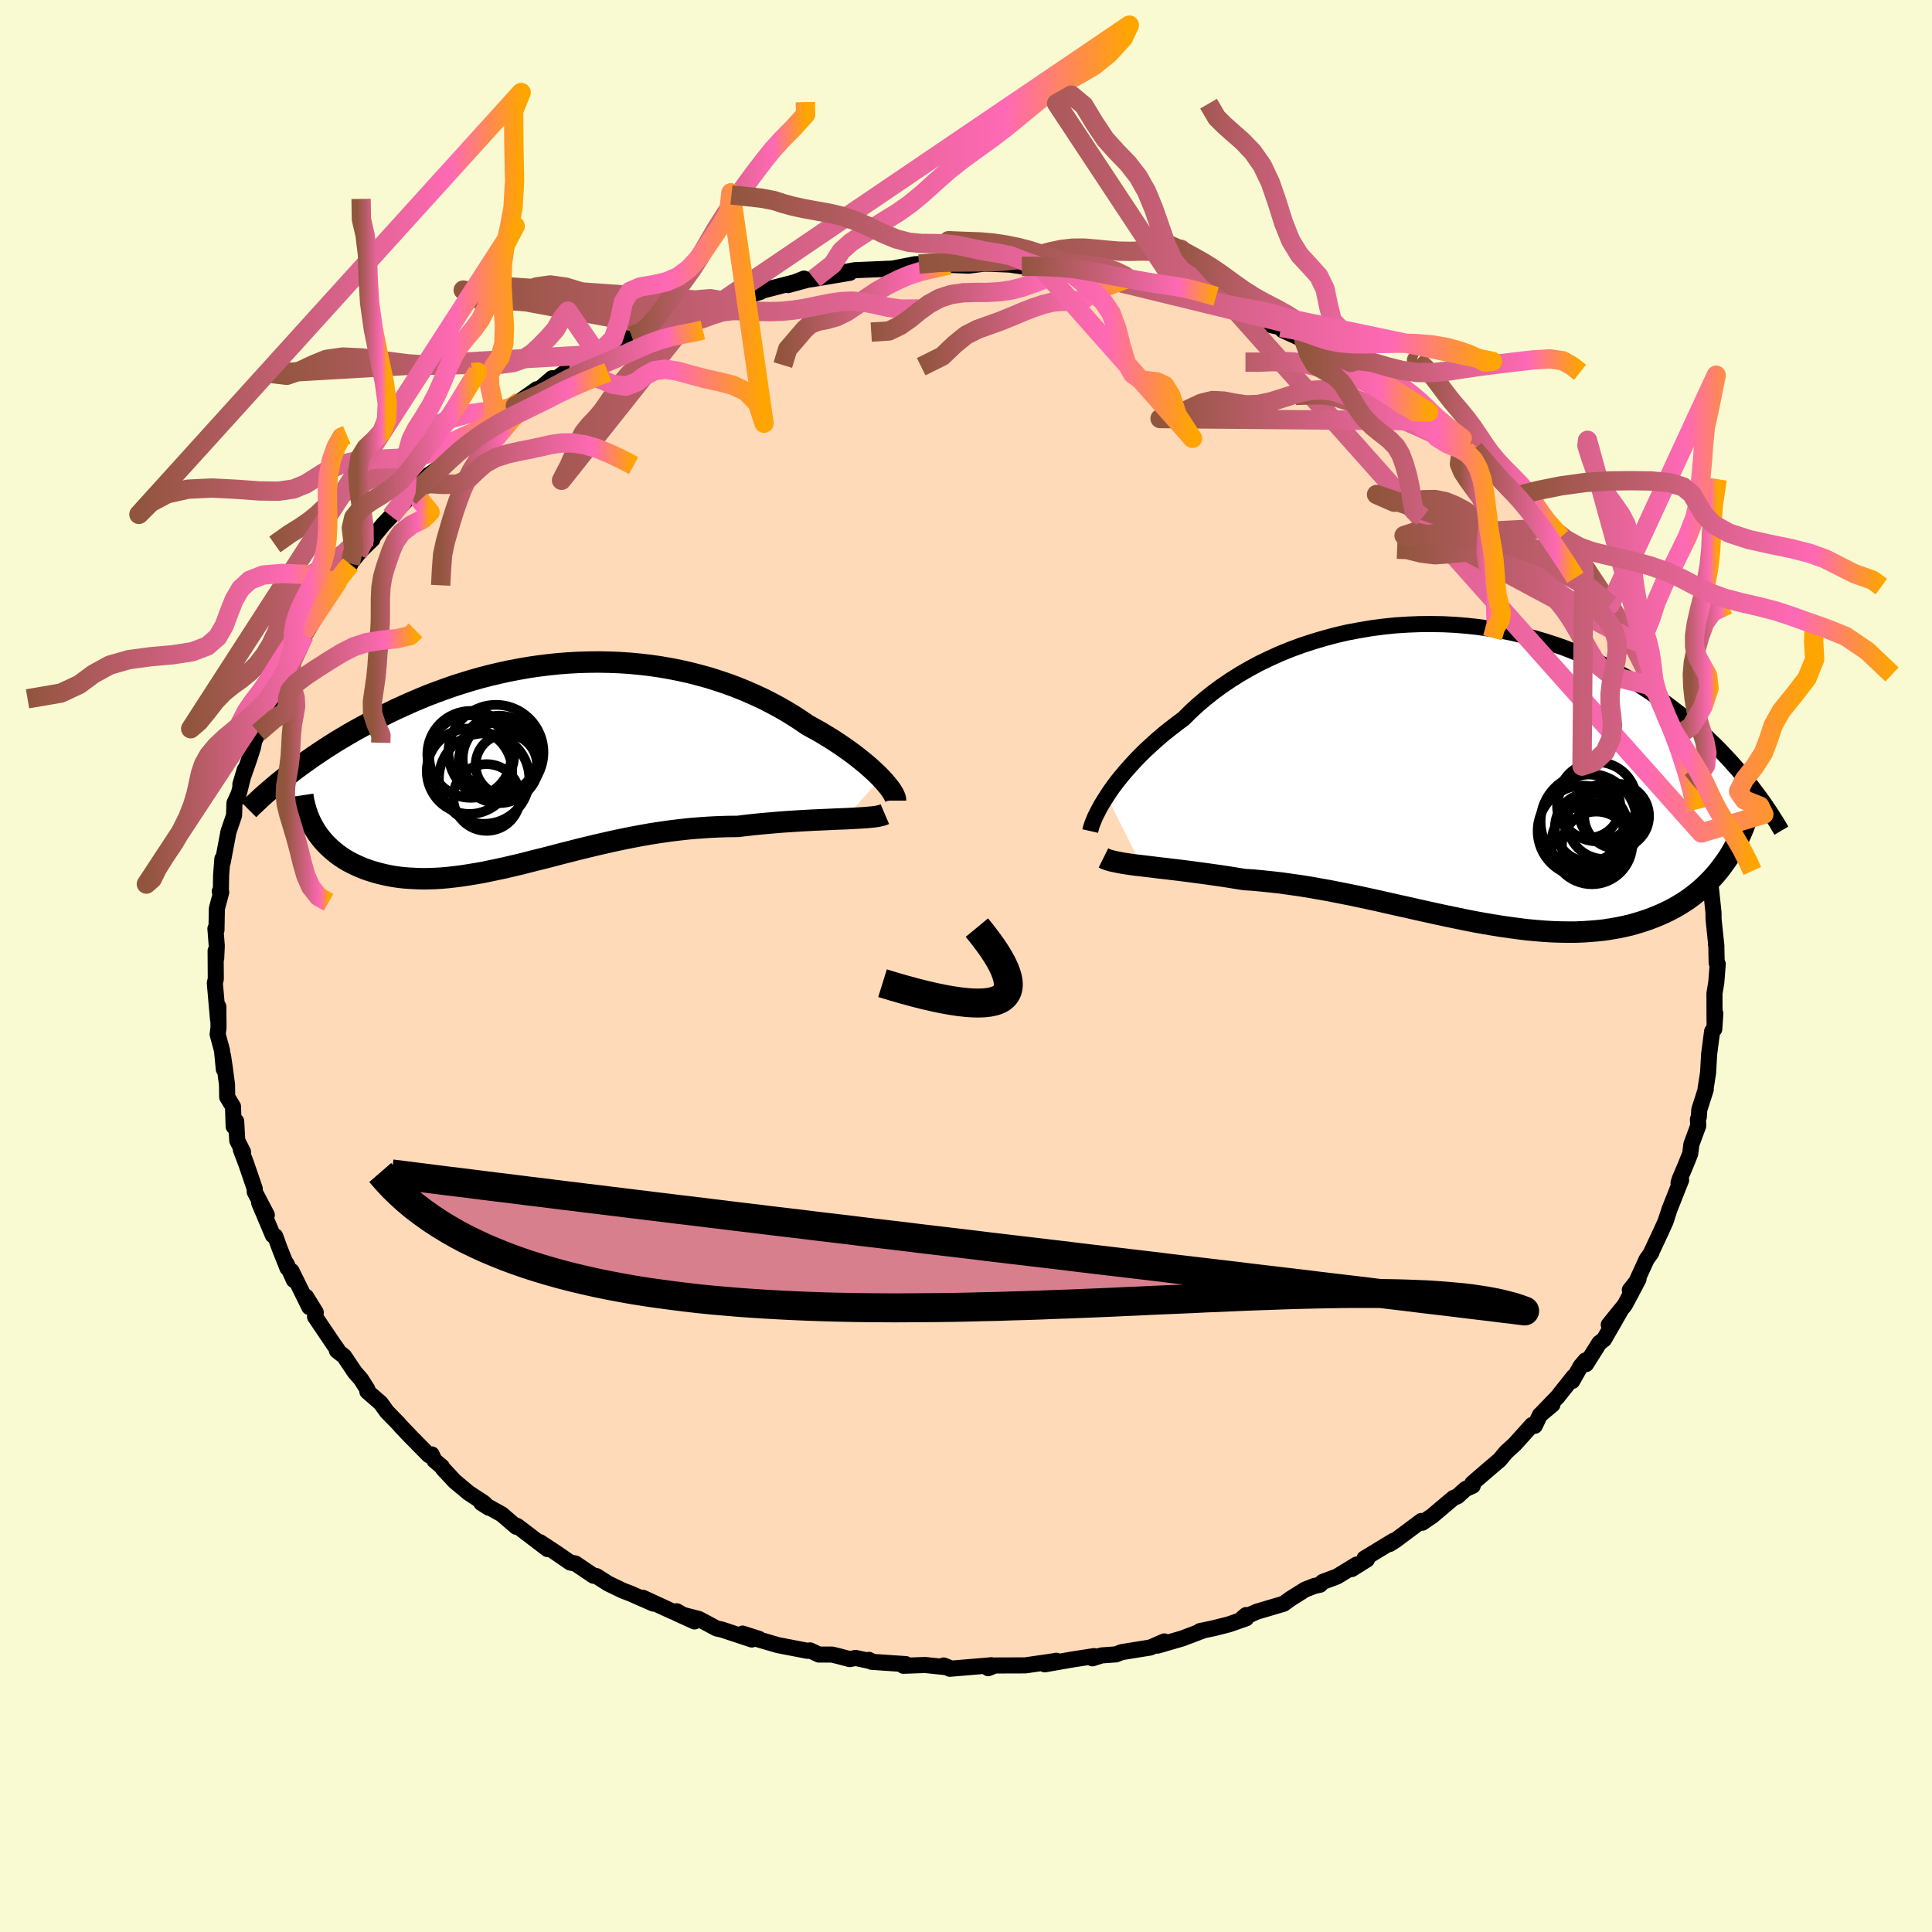 
  <svg viewBox="-100 -100 200 200" xmlns="http://www.w3.org/2000/svg" width="500" height="500" id="face-svg">
    <defs>
      <clipPath id="leftEyeClipPath">
        <polyline points="34.7,1.44 34.38,1.11 34.02,0.77 33.64,0.42 33.23,0.06 32.79,-0.3 32.33,-0.67 31.84,-1.05 31.33,-1.42 30.79,-1.8 30.23,-2.18 29.65,-2.56 29.04,-2.93 28.42,-3.31 27.77,-3.67 27.1,-4.04 26.4,-4.52 25.66,-5 24.89,-5.47 24.1,-5.92 23.28,-6.36 22.43,-6.79 21.56,-7.19 20.67,-7.58 19.76,-7.95 18.82,-8.3 17.87,-8.62 16.9,-8.93 15.91,-9.2 14.91,-9.46 13.89,-9.69 12.87,-9.89 11.83,-10.07 10.79,-10.22 9.74,-10.34 8.68,-10.44 7.62,-10.51 6.56,-10.55 5.5,-10.57 4.44,-10.56 3.38,-10.53 2.33,-10.47 1.28,-10.39 0.24,-10.28 -0.8,-10.15 -1.82,-10 -2.84,-9.82 -3.84,-9.63 -4.83,-9.41 -5.81,-9.18 -6.77,-8.93 -7.72,-8.66 -8.66,-8.37 -9.57,-8.08 -10.47,-7.76 -11.35,-7.44 -12.22,-7.11 -13.06,-6.76 -13.89,-6.41 -14.69,-6.05 -15.48,-5.69 -16.24,-5.32 -16.99,-4.95 -17.72,-4.58 -18.42,-4.2 -19.11,-3.83 -19.78,-3.46 -20.44,-3.08 -21.08,-2.7 -21.7,-2.33 -22.3,-1.95 -22.89,-1.57 -23.46,-1.19 -24.01,-0.82 -24.55,-0.44 -25.07,-0.07 -25.58,0.3 -26.07,0.67 -26.54,1.03 -27,1.39 -23.8,6.95 -23.58,7.28 -23.33,7.61 -23.08,7.92 -22.8,8.23 -22.51,8.52 -22.2,8.81 -21.88,9.08 -21.54,9.35 -21.19,9.6 -20.82,9.84 -20.43,10.07 -20.03,10.28 -19.61,10.48 -19.18,10.67 -18.74,10.85 -18.28,11.01 -17.8,11.16 -17.3,11.3 -16.78,11.43 -16.25,11.54 -15.71,11.64 -15.14,11.72 -14.57,11.78 -13.97,11.82 -13.37,11.85 -12.74,11.87 -12.1,11.86 -11.45,11.84 -10.78,11.8 -10.1,11.74 -9.41,11.66 -8.7,11.57 -7.98,11.46 -7.25,11.34 -6.5,11.21 -5.74,11.05 -4.97,10.89 -4.18,10.72 -3.38,10.53 -2.57,10.34 -1.75,10.13 -0.92,9.92 -0.07,9.71 0.78,9.49 1.65,9.26 2.53,9.04 3.42,8.81 4.33,8.59 5.24,8.37 6.16,8.16 7.09,7.95 8.04,7.75 8.99,7.56 9.95,7.38 10.92,7.21 11.9,7.06 12.88,6.92 13.87,6.8 14.87,6.69 15.87,6.61 16.87,6.54 17.88,6.49 18.88,6.46 19.89,6.45 20.7,6.35 21.51,6.26 22.31,6.18 23.11,6.11 23.9,6.04 24.67,5.98 25.44,5.93 26.19,5.88 26.93,5.84 27.65,5.8 28.35,5.77 29.03,5.74 29.69,5.71 30.33,5.68 30.94,5.66" />
      </clipPath>
      <clipPath id="rightEyeClipPath">
        <polyline points="-36.9,2.33 -36.58,1.84 -36.22,1.33 -35.83,0.81 -35.41,0.29 -34.96,-0.25 -34.48,-0.79 -33.98,-1.34 -33.44,-1.9 -32.88,-2.45 -32.28,-3 -31.66,-3.56 -31.02,-4.11 -30.34,-4.65 -29.64,-5.19 -28.92,-5.73 -28.22,-6.43 -27.47,-7.12 -26.68,-7.79 -25.85,-8.45 -24.98,-9.09 -24.06,-9.71 -23.11,-10.31 -22.12,-10.88 -21.1,-11.43 -20.04,-11.94 -18.96,-12.43 -17.85,-12.88 -16.71,-13.3 -15.55,-13.68 -14.37,-14.03 -13.18,-14.35 -11.97,-14.63 -10.74,-14.86 -9.51,-15.07 -8.27,-15.23 -7.03,-15.36 -5.79,-15.44 -4.55,-15.49 -3.31,-15.5 -2.08,-15.48 -0.85,-15.42 0.36,-15.32 1.56,-15.19 2.75,-15.02 3.92,-14.82 5.07,-14.59 6.21,-14.33 7.32,-14.04 8.42,-13.72 9.48,-13.38 10.53,-13.01 11.55,-12.61 12.54,-12.2 13.51,-11.76 14.45,-11.31 15.37,-10.84 16.25,-10.36 17.11,-9.87 17.94,-9.36 18.75,-8.85 19.53,-8.33 20.28,-7.8 21.01,-7.27 21.71,-6.74 22.4,-6.21 23.05,-5.68 23.69,-5.15 24.31,-4.62 24.9,-4.08 25.47,-3.54 26.03,-3 26.56,-2.47 27.07,-1.93 27.57,-1.4 28.04,-0.87 28.5,-0.35 28.94,0.17 29.36,0.69 29.76,1.2 26.8,9.58 26.48,10 26.14,10.41 25.78,10.81 25.41,11.2 25.03,11.57 24.63,11.94 24.21,12.29 23.78,12.63 23.33,12.96 22.87,13.27 22.39,13.57 21.89,13.86 21.38,14.13 20.85,14.39 20.31,14.63 19.75,14.86 19.17,15.08 18.58,15.28 17.96,15.47 17.33,15.65 16.68,15.8 16.01,15.94 15.32,16.06 14.62,16.17 13.89,16.25 13.15,16.31 12.39,16.36 11.62,16.39 10.83,16.39 10.02,16.38 9.19,16.35 8.35,16.3 7.5,16.23 6.63,16.15 5.74,16.04 4.85,15.92 3.94,15.79 3.01,15.64 2.08,15.48 1.13,15.31 0.18,15.12 -0.79,14.92 -1.76,14.72 -2.74,14.51 -3.73,14.29 -4.73,14.07 -5.73,13.84 -6.74,13.62 -7.75,13.39 -8.76,13.16 -9.78,12.94 -10.79,12.72 -11.81,12.51 -12.82,12.31 -13.83,12.11 -14.84,11.93 -15.85,11.75 -16.85,11.59 -17.84,11.45 -18.82,11.31 -19.8,11.2 -20.76,11.1 -21.72,11.01 -22.66,10.95 -23.47,10.82 -24.27,10.69 -25.06,10.57 -25.84,10.46 -26.61,10.35 -27.36,10.25 -28.09,10.15 -28.81,10.06 -29.51,9.97 -30.2,9.89 -30.86,9.81 -31.5,9.74 -32.12,9.66 -32.72,9.59 -33.29,9.52" />
      </clipPath>
      <filter id="fuzzy">
        <feTurbulence id="turbulence" baseFrequency="0.05" numOctaves="3" type="noise" result="noise" />
        <feDisplacementMap in="SourceGraphic" in2="noise" scale="2" />
      </filter>
      <linearGradient id="rainbowGradient" x1="0%" y1="0%" x2="100%" y2="0%">
        <stop offset="0%" style="stop-color: rgb(145, 85, 61); stop-opacity: 1" />
        <stop offset="81.4%" style="stop-color: rgb(255, 105, 180); stop-opacity: 1" />
        <stop offset="100%" style="stop-color: rgb(255, 165, 0); stop-opacity: 1" />
      </linearGradient>
    </defs>
    <rect x="-100" y="-100" width="100%" height="100%" fill="rgb(250, 250, 210)" />
    <polyline id="faceContour" points="77.71,-0.31 77.82,-0.2 77.67,1.69 77.48,2.86 77.49,5.77 77.57,4.92 77.46,6.53 77.24,6.76 76.93,9.11 76.82,11.04 76.55,12.78 76.58,12.78 75.91,14.88 75.86,15.63 75.77,15.87 75.8,16.54 75.09,18.46 74.97,19.43 74.49,20.63 73.89,22.04 73.76,22.46 74.03,22.15 72.82,25.21 72.45,26.35 72.39,26.51 71.94,27.5 70.94,29.64 70.96,29.66 70.45,30.38 68.85,33.89 68.72,33.54 69.62,32.41 68.2,35.09 66.54,37.14 67.85,35.52 66.05,38.65 65.56,39.03 64.19,41.21 64.13,40.83 63.63,41.42 62.76,42.96 62.9,42.51 61.24,44.6 59.51,46.4 60.71,45.4 59.42,46.47 58.88,47.6 58.6,47.51 56.82,49.49 55.91,50.32 55.24,51.13 53.77,52.38 52.42,53.55 52.46,53.8 51.7,54.15 50.89,54.89 50.46,55.07 48.26,56.93 47.23,57.63 47.14,57.45 44.45,59.46 43.87,59.83 44.26,59.5 41.25,61.33 41.51,61.44 39.93,62.43 40.44,61.96 38.41,63.2 36.92,63.76 36.65,64.05 36.09,64.17 35.11,64.55 33.6,65.5 32.88,66.02 30.11,66.84 28.63,67.5 29,67.19 29,67.53 27.23,68.15 25.65,68.55 24.22,68.85 24.53,68.8 22.39,69.61 19.85,70.35 20.53,69.92 19.08,70.55 16.11,71.03 15.53,71.26 14.03,71.37 13.08,71.67 13.27,71.44 10.95,71.8 8.15,72.29 9.35,71.92 9.03,71.98 6.14,72.4 2.98,72.41 2.3,72.69 2.62,72.38 2.49,72.4 -1.68,72.75 -2.32,72.41 -1.8,72.61 -4.24,72.36 -6.48,72.44 -6.23,72.27 -9.77,72.03 -10.04,71.83 -9.74,71.99 -11.43,71.63 -12.04,71.75 -13.01,71.49 -13.87,71.28 -15.23,71.28 -16.14,70.85 -16.42,70.89 -19.48,70.3 -21.53,69.7 -21.42,69.66 -23.13,69.11 -22.17,69.72 -25.25,68.7 -25.83,68.57 -27.64,67.6 -29.97,67 -28.1,67.85 -29.94,66.8 -30.33,66.84 -33.46,65.4 -32.37,66 -34.74,64.96 -35.55,64.65 -37.04,63.93 -38.25,63.16 -38.56,63.12 -40.44,61.85 -40.96,61.76 -42.47,60.72 -44.1,59.65 -43.32,60.36 -46.47,57.96 -46.56,58.05 -48.06,56.76 -50.18,55.58 -49.4,56.08 -49.92,55.57 -51.48,54.55 -52.93,53.34 -54.16,52.02 -54.24,51.85 -55.04,51.17 -55.31,50.56 -55.6,50.64 -57.55,48.66 -58.52,47.64 -58.71,47.41 -59.95,46.14 -60.59,45.25 -61.97,44.05 -61.97,43.82 -62.63,42.78 -63.27,42.05 -64.38,40.39 -65.12,39.82 -65.08,39.69 -65.45,39.18 -67.39,36.3 -67.31,35.87 -68.31,34.24 -67.98,35.31 -69.82,31.58 -69.58,32.51 -70.35,30.81 -70.24,31.27 -71.05,29.23 -71.51,27.97 -71.75,27.88 -73.17,24.52 -72.38,25.77 -73.63,23.38 -73.63,23.05 -74.52,20.45 -75.07,19 -74.84,19.26 -75.44,18.07 -75.55,16.08 -75.81,16.62 -75.88,14.55 -76.48,13.57 -76.5,12.27 -76.72,10.6 -76.92,9.27 -76.83,10.69 -77.02,8.73 -77.47,7.07 -77.38,6.4 -77.4,4.2 -77.43,5.54 -77.76,1.77 -77.66,1.35 -77.68,-1.57 -77.62,-0.79 -77.56,-2.08 -77.7,-3.86 -77.59,-3.73 -77.55,-5.94 -77.1,-7.64 -77.25,-7.72 -77.14,-7.71 -77.11,-9.41 -76.98,-11.09 -76.95,-10.72 -76.35,-13.89 -75.77,-15.59 -75.73,-16.85 -75.42,-17.54 -75.27,-17.88 -74.66,-20.33 -75.12,-18.79 -74.29,-21.15 -73.82,-22.59 -73.68,-23.3 -73.25,-24.16 -72.44,-26.75 -71.87,-27.51 -71.94,-27.44 -71.62,-27.84 -70.79,-30.04 -71.21,-29.14 -70.36,-30.52 -68.52,-34.21 -68.96,-33.43 -67.85,-35.25 -66.99,-36.81 -67.03,-36.6 -66.42,-37.75 -65.48,-39.3 -65.09,-39.7 -63.73,-41.58 -63.75,-41.66 -62.03,-43.78 -63.01,-42.66 -61.44,-44.18 -61.35,-44.46 -60.31,-45.73 -59.51,-46.57 -57.66,-48.51 -57.37,-48.86 -57.18,-49.05 -55.6,-50.87 -55.5,-50.9 -54.5,-51.61 -53.5,-52.7 -52.51,-53.69 -51.76,-54.23 -50.7,-55.12 -48.92,-56.34 -47.92,-57.26 -46.29,-58.19 -47.71,-57.3 -46.13,-58.5 -44.42,-59.71 -44.27,-59.62 -42.84,-60.85 -42.71,-60.6 -41.1,-61.76 -40.98,-61.69 -38.48,-63.16 -38.18,-63.29 -38.15,-63.31 -35.38,-64.7 -34.63,-65.24 -33.34,-65.47 -32.83,-65.8 -32.15,-66.27 -29.42,-67.17 -29.01,-67.27 -28.02,-67.72 -25.37,-68.76 -24.97,-69.05 -25.54,-68.62 -23.45,-69.1 -21.27,-69.79 -21.25,-69.87 -17.33,-70.88 -16.77,-71.16 -18.41,-70.49 -16.47,-71.02 -15.71,-71.14 -12.02,-71.76 -13.33,-71.69 -11.51,-72.03 -10.77,-72.06 -7.7,-72.19 -8.04,-72.11 -5.26,-72.65 -4.87,-72.66 -5.42,-72.37 -1.38,-72.71 -1.74,-72.58 0.28,-72.5 1.82,-72.7 2.68,-72.69 4.54,-72.61 5.78,-72.43 7.71,-72.38 7.61,-72.47 8.56,-72.13 10.8,-72.05 10.43,-72.12 13.03,-71.78 12.43,-71.59 16.44,-71.07 15.96,-71.18 17.99,-70.64 16.64,-70.98 19.74,-70.2 21.09,-69.71 21.02,-70.08 22.99,-69.61 22.43,-69.54 25.64,-68.64 24.41,-68.88 28.98,-67.5 27.77,-67.78 28.62,-67.6 30.78,-66.53 32.6,-66.1 32.78,-65.82 35.31,-64.67 34.97,-64.81 36.03,-64.28 36.93,-63.91 38.73,-63.06 39.83,-62.48 39.59,-62.51 41,-61.83 44.37,-59.62 43.32,-60.4 45.26,-58.94 47.6,-57.65 47.9,-57.35 47.34,-57.77 49.15,-56.42 49.07,-56.35 51.37,-54.63 52.65,-53.72 51.88,-53.89 53.63,-52.71 53.95,-52.16 53.99,-52.16 56.24,-50.05 57.67,-48.79 57.61,-48.73 57.2,-49.24 59.09,-47.24 59.33,-46.72 61.59,-44.4 60.58,-45.33 62.27,-43.82 62.99,-42.69 64.29,-40.97 63.9,-41.42 63.95,-41.45 64.67,-40.31 66.68,-37.39 67.26,-36.56 66.86,-36.96 68.4,-34.46 69.38,-32.9 69.28,-32.9 68.84,-33.79 70.7,-30.04 70.74,-30.17 70.85,-29.37 71.54,-28.34 71.58,-28.24 72.55,-25.78 73.63,-23.19 73.48,-23.71 73.47,-23.84 73.99,-22.18 74.99,-19.19 74.82,-19.32 75.04,-18.99 75.51,-16.49 75.61,-16.21 75.79,-16.03 76.1,-14.09 76.12,-13.77 76.6,-12.14 77.01,-9.78 76.97,-9.31 77.2,-7.25 77.14,-7.81 77.38,-5.53 77.39,-4.82 77.68,-2.06 77.63,-2.31 77.67,-2.18 77.71,-0.31 77.82,-0.2" fill="rgb(255, 218, 185)" stroke="black" stroke-width="1.667" stroke-linejoin="round" filter="url(#fuzzy)" />
    <g transform="translate(51.47 -19.9)">
      <polyline id="rightCountour" points="-36.9,2.33 -36.58,1.84 -36.22,1.33 -35.83,0.81 -35.41,0.29 -34.96,-0.25 -34.48,-0.79 -33.98,-1.34 -33.44,-1.9 -32.88,-2.45 -32.28,-3 -31.66,-3.56 -31.02,-4.11 -30.34,-4.65 -29.64,-5.19 -28.92,-5.73 -28.22,-6.43 -27.47,-7.12 -26.68,-7.79 -25.85,-8.45 -24.98,-9.09 -24.06,-9.71 -23.11,-10.31 -22.12,-10.88 -21.1,-11.43 -20.04,-11.94 -18.96,-12.43 -17.85,-12.88 -16.71,-13.3 -15.55,-13.68 -14.37,-14.03 -13.18,-14.35 -11.97,-14.63 -10.74,-14.86 -9.51,-15.07 -8.27,-15.23 -7.03,-15.36 -5.79,-15.44 -4.55,-15.49 -3.31,-15.5 -2.08,-15.48 -0.85,-15.42 0.36,-15.32 1.56,-15.19 2.75,-15.02 3.92,-14.82 5.07,-14.59 6.21,-14.33 7.32,-14.04 8.42,-13.72 9.48,-13.38 10.53,-13.01 11.55,-12.61 12.54,-12.2 13.51,-11.76 14.45,-11.31 15.37,-10.84 16.25,-10.36 17.11,-9.87 17.94,-9.36 18.75,-8.85 19.53,-8.33 20.28,-7.8 21.01,-7.27 21.71,-6.74 22.4,-6.21 23.05,-5.68 23.69,-5.15 24.31,-4.62 24.9,-4.08 25.47,-3.54 26.03,-3 26.56,-2.47 27.07,-1.93 27.57,-1.4 28.04,-0.87 28.5,-0.35 28.94,0.17 29.36,0.69 29.76,1.2 26.8,9.58 26.48,10 26.14,10.41 25.78,10.81 25.41,11.2 25.03,11.57 24.63,11.94 24.21,12.29 23.78,12.63 23.33,12.96 22.87,13.27 22.39,13.57 21.89,13.86 21.38,14.13 20.85,14.39 20.31,14.63 19.75,14.86 19.17,15.08 18.58,15.28 17.96,15.47 17.33,15.65 16.68,15.8 16.01,15.94 15.32,16.06 14.62,16.17 13.89,16.25 13.15,16.31 12.39,16.36 11.62,16.39 10.83,16.39 10.02,16.38 9.19,16.35 8.35,16.3 7.5,16.23 6.63,16.15 5.74,16.04 4.85,15.92 3.94,15.79 3.01,15.64 2.08,15.48 1.13,15.31 0.18,15.12 -0.79,14.92 -1.76,14.72 -2.74,14.51 -3.73,14.29 -4.73,14.07 -5.73,13.84 -6.74,13.62 -7.75,13.39 -8.76,13.16 -9.78,12.94 -10.79,12.72 -11.81,12.51 -12.82,12.31 -13.83,12.11 -14.84,11.93 -15.85,11.75 -16.85,11.59 -17.84,11.45 -18.82,11.31 -19.8,11.2 -20.76,11.1 -21.72,11.01 -22.66,10.95 -23.47,10.82 -24.27,10.69 -25.06,10.57 -25.84,10.46 -26.61,10.35 -27.36,10.25 -28.09,10.15 -28.81,10.06 -29.51,9.97 -30.2,9.89 -30.86,9.81 -31.5,9.74 -32.12,9.66 -32.72,9.59 -33.29,9.52" fill="white" stroke="white" stroke-width="0" stroke-linejoin="round" filter="url(#fuzzy)" />
    </g>
    <g transform="translate(-43.5 -20.9)">
      <polyline id="leftCountour" points="34.7,1.44 34.38,1.11 34.02,0.77 33.64,0.42 33.23,0.06 32.79,-0.3 32.33,-0.67 31.84,-1.05 31.33,-1.42 30.79,-1.8 30.23,-2.18 29.65,-2.56 29.04,-2.93 28.42,-3.31 27.77,-3.67 27.1,-4.04 26.4,-4.52 25.66,-5 24.89,-5.47 24.1,-5.92 23.28,-6.36 22.43,-6.79 21.56,-7.19 20.67,-7.58 19.76,-7.95 18.82,-8.3 17.87,-8.62 16.9,-8.93 15.91,-9.2 14.91,-9.46 13.89,-9.69 12.87,-9.89 11.83,-10.07 10.79,-10.22 9.74,-10.34 8.68,-10.44 7.62,-10.51 6.56,-10.55 5.5,-10.57 4.44,-10.56 3.38,-10.53 2.33,-10.47 1.28,-10.39 0.24,-10.28 -0.8,-10.15 -1.82,-10 -2.84,-9.82 -3.84,-9.63 -4.83,-9.41 -5.81,-9.18 -6.77,-8.93 -7.72,-8.66 -8.66,-8.37 -9.57,-8.08 -10.47,-7.76 -11.35,-7.44 -12.22,-7.11 -13.06,-6.76 -13.89,-6.41 -14.69,-6.05 -15.48,-5.69 -16.24,-5.32 -16.99,-4.95 -17.72,-4.58 -18.42,-4.2 -19.11,-3.83 -19.78,-3.46 -20.44,-3.08 -21.08,-2.7 -21.7,-2.33 -22.3,-1.95 -22.89,-1.57 -23.46,-1.19 -24.01,-0.82 -24.55,-0.44 -25.07,-0.07 -25.58,0.3 -26.07,0.67 -26.54,1.03 -27,1.39 -23.8,6.95 -23.58,7.28 -23.33,7.61 -23.08,7.92 -22.8,8.23 -22.51,8.52 -22.2,8.81 -21.88,9.08 -21.54,9.35 -21.19,9.6 -20.82,9.84 -20.43,10.07 -20.03,10.28 -19.61,10.48 -19.18,10.67 -18.74,10.85 -18.28,11.01 -17.8,11.16 -17.3,11.3 -16.78,11.43 -16.25,11.54 -15.71,11.64 -15.14,11.72 -14.57,11.78 -13.97,11.82 -13.37,11.85 -12.74,11.87 -12.1,11.86 -11.45,11.84 -10.78,11.8 -10.1,11.74 -9.41,11.66 -8.7,11.57 -7.98,11.46 -7.25,11.34 -6.5,11.21 -5.74,11.05 -4.97,10.89 -4.18,10.72 -3.38,10.53 -2.57,10.34 -1.75,10.13 -0.92,9.92 -0.07,9.71 0.78,9.49 1.65,9.26 2.53,9.04 3.42,8.81 4.33,8.59 5.24,8.37 6.16,8.16 7.09,7.95 8.04,7.75 8.99,7.56 9.95,7.38 10.92,7.21 11.9,7.06 12.88,6.92 13.87,6.8 14.87,6.69 15.87,6.61 16.87,6.54 17.88,6.49 18.88,6.46 19.89,6.45 20.7,6.35 21.51,6.26 22.31,6.18 23.11,6.11 23.9,6.04 24.67,5.98 25.44,5.93 26.19,5.88 26.93,5.84 27.65,5.8 28.35,5.77 29.03,5.74 29.69,5.71 30.33,5.68 30.94,5.66" fill="white" stroke="white" stroke-width="0" stroke-linejoin="round" filter="url(#fuzzy)" />
    </g>
    <g transform="translate(51.47 -19.9)">
      <polyline id="rightUpper" points="-38.61,5.93 -38.56,5.71 -38.49,5.46 -38.39,5.16 -38.26,4.84 -38.11,4.48 -37.92,4.1 -37.71,3.69 -37.47,3.25 -37.2,2.8 -36.9,2.33 -36.58,1.84 -36.22,1.33 -35.83,0.81 -35.41,0.29 -34.96,-0.25 -34.48,-0.79 -33.98,-1.34 -33.44,-1.9 -32.88,-2.45 -32.28,-3 -31.66,-3.56 -31.02,-4.11 -30.34,-4.65 -29.64,-5.19 -28.92,-5.73 -28.22,-6.43 -27.47,-7.12 -26.68,-7.79 -25.85,-8.45 -24.98,-9.09 -24.06,-9.71 -23.11,-10.31 -22.12,-10.88 -21.1,-11.43 -20.04,-11.94 -18.96,-12.43 -17.85,-12.88 -16.71,-13.3 -15.55,-13.68 -14.37,-14.03 -13.18,-14.35 -11.97,-14.63 -10.74,-14.86 -9.51,-15.07 -8.27,-15.23 -7.03,-15.36 -5.79,-15.44 -4.55,-15.49 -3.31,-15.5 -2.08,-15.48 -0.85,-15.42 0.36,-15.32 1.56,-15.19 2.75,-15.02 3.92,-14.82 5.07,-14.59 6.21,-14.33 7.32,-14.04 8.42,-13.72 9.48,-13.38 10.53,-13.01 11.55,-12.61 12.54,-12.2 13.51,-11.76 14.45,-11.31 15.37,-10.84 16.25,-10.36 17.11,-9.87 17.94,-9.36 18.75,-8.85 19.53,-8.33 20.28,-7.8 21.01,-7.27 21.71,-6.74 22.4,-6.21 23.05,-5.68 23.69,-5.15 24.31,-4.62 24.9,-4.08 25.47,-3.54 26.03,-3 26.56,-2.47 27.07,-1.93 27.57,-1.4 28.04,-0.87 28.5,-0.35 28.94,0.17 29.36,0.69 29.76,1.2 30.14,1.7 30.51,2.19 30.87,2.68 31.21,3.16 31.53,3.64 31.84,4.1 32.13,4.56 32.42,5.01 32.68,5.45 32.94,5.89" fill="none" stroke="black" stroke-width="1.667" stroke-linejoin="round" filter="url(#fuzzy)" />
      <polyline id="rightLower" points="-37.24,8.71 -37.02,8.82 -36.75,8.92 -36.44,9.01 -36.09,9.09 -35.7,9.17 -35.28,9.25 -34.83,9.32 -34.35,9.39 -33.83,9.46 -33.29,9.52 -32.72,9.59 -32.12,9.66 -31.5,9.74 -30.86,9.81 -30.2,9.89 -29.51,9.97 -28.81,10.06 -28.09,10.15 -27.36,10.25 -26.61,10.35 -25.84,10.46 -25.06,10.57 -24.27,10.69 -23.47,10.82 -22.66,10.95 -21.72,11.01 -20.76,11.1 -19.8,11.2 -18.82,11.31 -17.84,11.45 -16.85,11.59 -15.85,11.75 -14.84,11.93 -13.83,12.11 -12.82,12.31 -11.81,12.51 -10.79,12.72 -9.78,12.94 -8.76,13.16 -7.75,13.39 -6.74,13.62 -5.73,13.84 -4.73,14.07 -3.73,14.29 -2.74,14.51 -1.76,14.72 -0.79,14.92 0.18,15.12 1.13,15.31 2.08,15.48 3.01,15.64 3.94,15.79 4.85,15.92 5.74,16.04 6.63,16.15 7.5,16.23 8.35,16.3 9.19,16.35 10.02,16.38 10.83,16.39 11.62,16.39 12.39,16.36 13.15,16.31 13.89,16.25 14.62,16.17 15.32,16.06 16.01,15.94 16.68,15.8 17.33,15.65 17.96,15.47 18.58,15.28 19.17,15.08 19.75,14.86 20.31,14.63 20.85,14.39 21.38,14.13 21.89,13.86 22.39,13.57 22.87,13.27 23.33,12.96 23.78,12.63 24.21,12.29 24.63,11.94 25.03,11.57 25.41,11.2 25.78,10.81 26.14,10.41 26.48,10 26.8,9.58 27.11,9.15 27.41,8.72 27.69,8.27 27.95,7.82 28.2,7.36 28.44,6.89 28.66,6.41 28.87,5.93 29.07,5.44 29.25,4.94" fill="none" stroke="black" stroke-width="2.222" stroke-linejoin="round" filter="url(#fuzzy)" />
      <circle r="3.54" cx="13.033" cy="5.552" stroke="black" fill="none" stroke-width="1.0" filter="url(#fuzzy)" clip-path="url(#rightEyeClipPath)" /><circle r="4.196" cx="13.318" cy="7.242" stroke="black" fill="none" stroke-width="1.0" filter="url(#fuzzy)" clip-path="url(#rightEyeClipPath)" /><circle r="3.87" cx="14.623" cy="4.957" stroke="black" fill="none" stroke-width="1.0" filter="url(#fuzzy)" clip-path="url(#rightEyeClipPath)" /><circle r="4.104" cx="13.863" cy="2.897" stroke="black" fill="none" stroke-width="1.0" filter="url(#fuzzy)" clip-path="url(#rightEyeClipPath)" /><circle r="3.358" cx="15.883" cy="4.382" stroke="black" fill="none" stroke-width="1.0" filter="url(#fuzzy)" clip-path="url(#rightEyeClipPath)" /><circle r="3.066" cx="15.073" cy="4.072" stroke="black" fill="none" stroke-width="1.0" filter="url(#fuzzy)" clip-path="url(#rightEyeClipPath)" /><circle r="4.702" cx="12.408" cy="5.927" stroke="black" fill="none" stroke-width="1.0" filter="url(#fuzzy)" clip-path="url(#rightEyeClipPath)" /><circle r="3.562" cx="13.778" cy="7.477" stroke="black" fill="none" stroke-width="1.0" filter="url(#fuzzy)" clip-path="url(#rightEyeClipPath)" /><circle r="4.972" cx="12.983" cy="4.967" stroke="black" fill="none" stroke-width="1.0" filter="url(#fuzzy)" clip-path="url(#rightEyeClipPath)" /><circle r="3.274" cx="12.988" cy="3.352" stroke="black" fill="none" stroke-width="1.0" filter="url(#fuzzy)" clip-path="url(#rightEyeClipPath)" />
      </g>
    <g transform="translate(-43.5 -20.9)">
      <polyline id="leftUpper" points="36.2,3.78 36.2,3.66 36.17,3.5 36.1,3.32 36,3.11 35.87,2.88 35.7,2.63 35.5,2.36 35.26,2.07 35,1.76 34.7,1.44 34.38,1.11 34.02,0.77 33.64,0.42 33.23,0.06 32.79,-0.3 32.33,-0.67 31.84,-1.05 31.33,-1.42 30.79,-1.8 30.23,-2.18 29.65,-2.56 29.04,-2.93 28.42,-3.31 27.77,-3.67 27.1,-4.04 26.4,-4.52 25.66,-5 24.89,-5.47 24.1,-5.92 23.28,-6.36 22.43,-6.79 21.56,-7.19 20.67,-7.58 19.76,-7.95 18.82,-8.3 17.87,-8.62 16.9,-8.93 15.91,-9.2 14.91,-9.46 13.89,-9.69 12.87,-9.89 11.83,-10.07 10.79,-10.22 9.74,-10.34 8.68,-10.44 7.62,-10.51 6.56,-10.55 5.5,-10.57 4.44,-10.56 3.38,-10.53 2.33,-10.47 1.28,-10.39 0.24,-10.28 -0.8,-10.15 -1.82,-10 -2.84,-9.82 -3.84,-9.63 -4.83,-9.41 -5.81,-9.18 -6.77,-8.93 -7.72,-8.66 -8.66,-8.37 -9.57,-8.08 -10.47,-7.76 -11.35,-7.44 -12.22,-7.11 -13.06,-6.76 -13.89,-6.41 -14.69,-6.05 -15.48,-5.69 -16.24,-5.32 -16.99,-4.95 -17.72,-4.58 -18.42,-4.2 -19.11,-3.83 -19.78,-3.46 -20.44,-3.08 -21.08,-2.7 -21.7,-2.33 -22.3,-1.95 -22.89,-1.57 -23.46,-1.19 -24.01,-0.82 -24.55,-0.44 -25.07,-0.07 -25.58,0.3 -26.07,0.67 -26.54,1.03 -27,1.39 -27.44,1.74 -27.87,2.09 -28.28,2.44 -28.68,2.78 -29.06,3.11 -29.43,3.44 -29.78,3.77 -30.12,4.09 -30.45,4.4 -30.76,4.71" fill="none" stroke="black" stroke-width="2.222" stroke-linejoin="round" filter="url(#fuzzy)" />
      <polyline id="leftLower" points="35.1,5.18 34.89,5.27 34.62,5.34 34.31,5.41 33.94,5.46 33.53,5.5 33.09,5.54 32.6,5.57 32.08,5.6 31.53,5.63 30.94,5.66 30.33,5.68 29.69,5.71 29.03,5.74 28.35,5.77 27.65,5.8 26.93,5.84 26.19,5.88 25.44,5.93 24.67,5.98 23.9,6.04 23.11,6.11 22.31,6.18 21.51,6.26 20.7,6.35 19.89,6.45 18.88,6.46 17.88,6.49 16.87,6.54 15.87,6.61 14.87,6.69 13.87,6.8 12.88,6.92 11.9,7.06 10.92,7.21 9.95,7.38 8.99,7.56 8.04,7.75 7.09,7.95 6.16,8.16 5.24,8.37 4.33,8.59 3.42,8.81 2.53,9.04 1.65,9.26 0.78,9.49 -0.07,9.71 -0.92,9.92 -1.75,10.13 -2.57,10.34 -3.38,10.53 -4.18,10.72 -4.97,10.89 -5.74,11.05 -6.5,11.21 -7.25,11.34 -7.98,11.46 -8.7,11.57 -9.41,11.66 -10.1,11.74 -10.78,11.8 -11.45,11.84 -12.1,11.86 -12.74,11.87 -13.37,11.85 -13.97,11.82 -14.57,11.78 -15.14,11.72 -15.71,11.64 -16.25,11.54 -16.78,11.43 -17.3,11.3 -17.8,11.16 -18.28,11.01 -18.74,10.85 -19.18,10.67 -19.61,10.48 -20.03,10.28 -20.43,10.07 -20.82,9.84 -21.19,9.6 -21.54,9.35 -21.88,9.08 -22.2,8.81 -22.51,8.52 -22.8,8.23 -23.08,7.92 -23.33,7.61 -23.58,7.28 -23.8,6.95 -24.01,6.61 -24.2,6.26 -24.38,5.9 -24.54,5.54 -24.68,5.17 -24.81,4.79 -24.92,4.4 -25.02,4.02 -25.1,3.62 -25.16,3.22" fill="none" stroke="black" stroke-width="2.222" stroke-linejoin="round" filter="url(#fuzzy)" />
      <circle r="4.248" cx="-7.82" cy="-0.803" stroke="black" fill="none" stroke-width="1.0" filter="url(#fuzzy)" clip-path="url(#leftEyeClipPath)" /><circle r="4.174" cx="-4.855" cy="-0.128" stroke="black" fill="none" stroke-width="1.0" filter="url(#fuzzy)" clip-path="url(#leftEyeClipPath)" /><circle r="4.424" cx="-7.9" cy="0.737" stroke="black" fill="none" stroke-width="1.0" filter="url(#fuzzy)" clip-path="url(#leftEyeClipPath)" /><circle r="3.454" cx="-6.125" cy="3.457" stroke="black" fill="none" stroke-width="1.0" filter="url(#fuzzy)" clip-path="url(#leftEyeClipPath)" /><circle r="4.916" cx="-5.16" cy="-1.218" stroke="black" fill="none" stroke-width="1.0" filter="url(#fuzzy)" clip-path="url(#leftEyeClipPath)" /><circle r="3.178" cx="-4.085" cy="0.082" stroke="black" fill="none" stroke-width="1.0" filter="url(#fuzzy)" clip-path="url(#leftEyeClipPath)" /><circle r="4.678" cx="-6.385" cy="1.502" stroke="black" fill="none" stroke-width="1.0" filter="url(#fuzzy)" clip-path="url(#leftEyeClipPath)" /><circle r="4.498" cx="-7.765" cy="-1.008" stroke="black" fill="none" stroke-width="1.0" filter="url(#fuzzy)" clip-path="url(#leftEyeClipPath)" /><circle r="4.03" cx="-4.82" cy="-0.983" stroke="black" fill="none" stroke-width="1.0" filter="url(#fuzzy)" clip-path="url(#leftEyeClipPath)" /><circle r="4.044" cx="-4.56" cy="-0.548" stroke="black" fill="none" stroke-width="1.0" filter="url(#fuzzy)" clip-path="url(#leftEyeClipPath)" />
    </g>
    <g id="hairs">
      <polyline points="-1.74,-72.58 -2.46,-72.41 -3.71,-72.14 -4.81,-71.86 -5.85,-71.53 -6.92,-71.08 -8.04,-70.53 -9.18,-69.88 -10.28,-69.15 -11.32,-68.4 -12.35,-67.72 -13.38,-67.21 -14.4,-66.92 -15.33,-66.74 -16.09,-66.45 -16.71,-65.9 -17.45,-65.03 -18.46,-63.86 -18.96,-62.21" fill="none" stroke="url(#rainbowGradient)" stroke-width="2" stroke-linejoin="round" filter="url(#fuzzy)" /><polyline points="-4.87,-72.66 -4.21,-72.71 -2.8,-72.83 -1.39,-72.87 -0.03,-72.88 1.31,-72.89 2.63,-72.9 3.94,-72.97 5.21,-73.11 6.43,-73.34 7.6,-73.63 8.75,-73.94 9.88,-74.18 11.03,-74.31 12.2,-74.32 13.41,-74.22 14.64,-74.1 15.85,-74 17.02,-73.98 18.14,-74.01 19.26,-73.99 20.45,-73.84 21.62,-73.72 22.25,-74.2 76.12,-13.77 82.59,-15.7 82.17,-16.56 80.58,-17.19 79.97,-18.07 80.55,-19.27 81.64,-20.65 82.55,-22.07 83.08,-23.47 83.55,-24.9 84.39,-26.4 85.69,-28.01 87.06,-29.79 87.85,-31.75 87.75,-33.62 87.79,-34.77" fill="none" stroke="url(#rainbowGradient)" stroke-width="2" stroke-linejoin="round" filter="url(#fuzzy)" /><polyline points="-15.71,-71.14 -13.79,-72.65 -12.91,-74.02 -11.94,-74.89 -10.78,-75.66 -9.52,-76.46 -8.26,-77.25 -7.01,-78.02 -5.77,-78.9 -4.5,-79.95 -3.18,-81.14 -1.81,-82.36 -0.36,-83.5 1.15,-84.6 2.72,-85.73 4.31,-86.95 5.91,-88.26 7.47,-89.55 8.97,-90.67 10.4,-91.58 11.81,-92.34 13.28,-93.21 14.81,-94.45 16.3,-96.08 16.91,-97.4 -25.54,-68.62 -25.54,-68.92 -26.46,-69.08 -27.71,-68.98 -29,-68.63 -30.28,-68.22 -31.58,-67.93 -32.94,-67.84 -34.41,-68.02 -36.03,-68.44 -37.8,-69.05 -39.65,-69.73 -41.45,-70.28 -43.04,-70.5 -44.4,-70.31 -45.67,-69.92 -47.05,-69.7 -48.5,-69.87 -49.61,-70.47 -25.37,-68.76 -27.3,-67.92 -28.57,-67.16 -29.61,-66.3 -30.55,-65.36 -31.42,-64.42 -32.27,-63.57 -33.15,-62.8 -34.04,-62.05 -34.9,-61.24 -35.67,-60.33 -36.36,-59.35 -37.01,-58.36 -37.66,-57.44 -38.33,-56.65 -39.01,-55.94 -39.6,-55.2 -40.08,-54.29 -40.5,-53.14 -41.08,-51.81 -41.87,-50.28 -28.02,-67.72 -29.13,-67.84 -30.29,-67.56 -31.68,-67.51 -33.26,-67.92 -34.96,-68.62 -36.66,-69.27 -38.25,-69.58 -39.67,-69.51 -40.97,-69.2 -42.26,-68.88 -43.63,-68.71 -45.11,-68.72 -46.62,-68.84 -48.05,-68.93 -49.38,-68.98 -50.66,-69.09 -52.05,-69.97 -32.15,-66.27 -30.13,-66.62 -28.65,-66.7 -27.39,-66.98 -26.29,-67.38 -25.25,-67.71 -24.16,-67.85 -22.95,-67.83 -21.64,-67.77 -20.31,-67.74 -19.05,-67.78 -17.92,-67.89 -16.91,-68.04 -15.95,-68.23 -14.99,-68.43 -13.97,-68.63 -12.91,-68.78 -11.8,-68.83 -10.64,-68.73 -9.4,-68.49 -8.07,-68.19 -6.71,-68 -4.93,-68.02" fill="none" stroke="url(#rainbowGradient)" stroke-width="2" stroke-linejoin="round" filter="url(#fuzzy)" /><polyline points="-16.63,-89.43 -16.6,-88.16 -17.88,-86.74 -19.11,-85.5 -20.06,-84.44 -20.89,-83.41 -21.78,-82.25 -22.79,-80.88 -23.87,-79.36 -24.93,-77.79 -25.9,-76.25 -26.76,-74.77 -27.56,-73.39 -28.38,-72.11 -29.26,-70.89 -30.18,-69.68 -31.1,-68.44 -31.99,-67.24 -32.84,-66.25 -33.66,-65.59 -34.63,-65.24" fill="none" stroke="url(#rainbowGradient)" stroke-width="2" stroke-linejoin="round" filter="url(#fuzzy)" /><polyline points="-38.15,-63.31 -41.22,-67.79 -41.83,-67.05 -42.49,-65.9 -43.3,-64.98 -44.1,-64.16 -44.91,-63.41 -45.83,-62.83 -46.91,-62.46 -48.14,-62.3 -49.47,-62.28 -50.86,-62.28 -52.31,-62.26 -53.89,-62.2 -55.7,-62.2 -57.79,-62.34 -60.09,-62.63 -62.42,-62.94 -64.51,-63.04 -66.21,-62.8 -67.56,-62.25 -68.85,-61.64 -70.3,-61.15 -72.03,-61.35 -38.15,-63.31 -36.5,-64.95 -35.86,-66.9 -35.48,-68.71 -34.8,-69.83 -33.71,-70.3 -32.39,-70.52 -31.04,-70.82 -29.8,-71.36 -28.72,-72.16 -27.83,-73.11 -27.07,-74.14 -26.32,-75.25 -25.46,-76.53 -24.55,-78.11 -24.34,-80.04 -20.91,-56.19 -21.58,-58.24 -22.77,-59.47 -24.16,-60.13 -25.57,-60.49 -27,-60.8 -28.45,-61.19 -29.87,-61.58 -31.15,-61.78 -32.25,-61.63 -33.2,-61.12 -34.12,-60.44 -35.21,-60.02 -36.62,-60.23 -38.36,-60.96 -40.06,-61.54 -41.1,-61.76" fill="none" stroke="url(#rainbowGradient)" stroke-width="2" stroke-linejoin="round" filter="url(#fuzzy)" /><polyline points="75.61,-16.21 75.41,-17.04 75.16,-18.12 74.89,-19.17 74.57,-20.25 74.23,-21.33 73.87,-22.4 73.5,-23.43 73.1,-24.46 72.66,-25.52 72.21,-26.59 71.75,-27.65 71.29,-28.67 70.84,-29.65 70.4,-30.58 69.96,-31.49 69.51,-32.38 69.05,-33.26 68.55,-34.16 68,-35.11 67.4,-36.12 66.73,-37.21 65.94,-38.45 64.94,-39.95 63.95,-41.45" fill="none" stroke="url(#rainbowGradient)" stroke-width="2" stroke-linejoin="round" filter="url(#fuzzy)" /><polyline points="-46.13,-58.5 -46.43,-57.34 -46.78,-56.9 -47.35,-56.24 -48.1,-55.34 -48.94,-54.35 -49.79,-53.34 -50.55,-52.33 -51.2,-51.29 -51.73,-50.24 -52.19,-49.2 -52.58,-48.17 -52.93,-47.16 -53.25,-46.14 -53.56,-45.09 -53.89,-43.94 -54.18,-42.61 -54.3,-41.02 -54.38,-39.41" fill="none" stroke="url(#rainbowGradient)" stroke-width="2" stroke-linejoin="round" filter="url(#fuzzy)" /><polyline points="-71.55,-43.64 -69.98,-44.75 -68.82,-45.47 -67.93,-46.09 -67.19,-46.69 -66.47,-47.37 -65.66,-48.11 -64.66,-48.84 -63.48,-49.51 -62.2,-50.13 -60.97,-50.74 -59.85,-51.4 -58.89,-52.11 -58.03,-52.89 -57.22,-53.71 -56.4,-54.55 -55.5,-55.38 -54.45,-56.13 -53.18,-56.72 -51.68,-57.12 -50.06,-57.35 -48.57,-57.51 -47.51,-57.7 -46.92,-57.92 -46.13,-58.5" fill="none" stroke="url(#rainbowGradient)" stroke-width="2" stroke-linejoin="round" filter="url(#fuzzy)" /><polyline points="-46.29,-58.19 -46.65,-57.99 -45.93,-58.37 -44.91,-58.83 -43.92,-59.29 -43,-59.77 -42.11,-60.26 -41.19,-60.74 -40.23,-61.2 -39.21,-61.65 -38.17,-62.09 -37.09,-62.54 -36.01,-63.01 -34.92,-63.49 -33.86,-63.97 -32.81,-64.42 -31.73,-64.81 -30.58,-65.13 -29.35,-65.4 -28.19,-65.62 -27.24,-65.84" fill="none" stroke="url(#rainbowGradient)" stroke-width="2" stroke-linejoin="round" filter="url(#fuzzy)" /><polyline points="-48.92,-56.34 -48.91,-58.22 -49.3,-60.02 -49.35,-61.27 -48.86,-62.1 -48.23,-63.03 -47.84,-64.41 -47.78,-66.27 -47.92,-68.42 -48.04,-70.63 -47.98,-72.72 -47.7,-74.62 -47.27,-76.45 -46.89,-78.53 -46.73,-81.28 -46.8,-84.82 -46.83,-88.49 -46.05,-90.43 -85.62,-46.75 -84.38,-47.98 -82.69,-48.88 -80.54,-49.36 -78.07,-49.48 -75.53,-49.35 -73.18,-49.18 -71.18,-49.15 -69.6,-49.38 -68.34,-49.9 -67.23,-50.6 -66.07,-51.33 -64.73,-51.91 -63.16,-52.27 -61.45,-52.44 -59.73,-52.51 -58.1,-52.59 -56.62,-52.78 -55.32,-53.13 -54.17,-53.66 -53.07,-54.28 -51.88,-54.86 -50.48,-55.43 -48.92,-56.34" fill="none" stroke="url(#rainbowGradient)" stroke-width="2" stroke-linejoin="round" filter="url(#fuzzy)" /><polyline points="-34.41,-51.8 -35.3,-52.28 -36.71,-52.96 -38.14,-53.56 -39.5,-53.96 -40.77,-54.15 -41.91,-54.14 -42.92,-53.99 -43.9,-53.77 -44.95,-53.54 -46.13,-53.31 -47.42,-53.02 -48.69,-52.62 -49.79,-52.02 -50.69,-51.23 -51.53,-50.42 -52.59,-49.89 -54.09,-49.85 -55.77,-49.95 -57.18,-49.05" fill="none" stroke="url(#rainbowGradient)" stroke-width="2" stroke-linejoin="round" filter="url(#fuzzy)" /><polyline points="-60.58,-23.11 -60.56,-23.88 -61.05,-24.99 -61.43,-26.16 -61.45,-27.37 -61.27,-28.6 -61.09,-29.84 -60.97,-31.05 -60.89,-32.22 -60.79,-33.33 -60.7,-34.45 -60.63,-35.62 -60.62,-36.84 -60.62,-38.06 -60.56,-39.22 -60.39,-40.26 -60.13,-41.19 -59.83,-42.08 -59.51,-42.99 -59.09,-43.94 -58.44,-44.86 -57.43,-45.65 -56.2,-46.27 -55.48,-46.98 -57.18,-49.05" fill="none" stroke="url(#rainbowGradient)" stroke-width="2" stroke-linejoin="round" filter="url(#fuzzy)" /><polyline points="-57.66,-48.51 -57.3,-48.89 -56.69,-49.44 -55.94,-50.09 -55.16,-50.79 -54.35,-51.54 -53.51,-52.33 -52.62,-53.14 -51.65,-53.94 -50.62,-54.71 -49.57,-55.42 -48.53,-56.05 -47.54,-56.61 -46.59,-57.09 -45.68,-57.53 -44.79,-57.97 -43.89,-58.41 -42.99,-58.86 -42.1,-59.32 -41.19,-59.75 -40.22,-60.18 -39.14,-60.64 -37.97,-61.13 -37.08,-61.47" fill="none" stroke="url(#rainbowGradient)" stroke-width="2" stroke-linejoin="round" filter="url(#fuzzy)" /><polyline points="-59.51,-46.57 -58.38,-48.02 -57.96,-49.17 -57.88,-50.45 -57.89,-51.86 -57.8,-53.24 -57.46,-54.48 -56.89,-55.61 -56.18,-56.72 -55.45,-57.91 -54.77,-59.22 -54.16,-60.61 -53.6,-61.98 -53.03,-63.2 -52.39,-64.23 -51.69,-65.11 -50.96,-65.96 -50.27,-66.91 -49.7,-68.05 -49.28,-69.43 -48.99,-70.99 -48.63,-72.62 -47.92,-74.2 -46.67,-76.6 -80.26,-24.56 -79.41,-25.29 -78.52,-26.38 -77.68,-27.46 -76.83,-28.34 -75.96,-29.04 -75.07,-29.68 -74.21,-30.38 -73.37,-31.21 -72.61,-32.2 -71.93,-33.32 -71.37,-34.52 -70.89,-35.74 -70.44,-36.91 -69.94,-37.99 -69.31,-38.97 -68.5,-39.84 -67.53,-40.63 -66.43,-41.35 -65.34,-42.04 -64.38,-42.72 -63.67,-43.39 -63.13,-44 -62.48,-44.47 -61.35,-44.46" fill="none" stroke="url(#rainbowGradient)" stroke-width="2" stroke-linejoin="round" filter="url(#fuzzy)" /><polyline points="-63.01,-42.66 -62.31,-44.06 -62.33,-45.6 -62.58,-47.42 -62.85,-49.36 -62.97,-51.17 -62.74,-52.61 -62.12,-53.63 -61.27,-54.43 -60.48,-55.3 -59.99,-56.52 -59.91,-58.24 -60.22,-60.47 -60.78,-63.09 -61.35,-65.9 -61.74,-68.68 -61.89,-71.28 -61.96,-73.63 -62.21,-75.68 -62.59,-77.31 -62.62,-79.41" fill="none" stroke="url(#rainbowGradient)" stroke-width="2" stroke-linejoin="round" filter="url(#fuzzy)" /><polyline points="75.04,-18.99 75.8,-19.62 76.56,-20.77 76.7,-22.07 76.48,-23.24 76.16,-24.26 75.84,-25.29 75.57,-26.44 75.37,-27.69 75.23,-28.97 75.19,-30.2 75.29,-31.41 75.56,-32.7 75.96,-34.12 76.48,-35.54 77.3,-36.66 78.87,-37.4" fill="none" stroke="url(#rainbowGradient)" stroke-width="2" stroke-linejoin="round" filter="url(#fuzzy)" /><polyline points="-51.15,-61.43 -50.57,-61.49 -51.04,-60.74 -51.78,-59.55 -52.57,-58.24 -53.36,-56.99 -54.15,-55.86 -54.93,-54.82 -55.67,-53.86 -56.38,-52.94 -57.05,-52.04 -57.73,-51.16 -58.47,-50.32 -59.37,-49.54 -60.43,-48.81 -61.58,-48.11 -62.65,-47.34 -63.38,-46.43 -63.63,-45.36 -63.5,-44.25 -63.39,-43.23 -63.75,-41.66" fill="none" stroke="url(#rainbowGradient)" stroke-width="2" stroke-linejoin="round" filter="url(#fuzzy)" /><polyline points="-63.73,-41.58 -64.81,-40.23 -65.64,-39.22 -66.42,-38.33 -67.12,-37.48 -67.74,-36.6 -68.35,-35.65 -68.99,-34.62 -69.68,-33.52 -70.41,-32.41 -71.1,-31.34 -71.72,-30.35 -72.27,-29.48 -72.79,-28.71 -73.32,-28 -73.9,-27.24 -74.52,-26.32 -75.1,-25.2 -75.58,-24.06 -76.01,-23.26 -65.09,-39.7 -68.25,-40.53 -70.77,-40.64 -72.77,-40.47 -74.15,-39.93 -75.09,-39.06 -75.76,-37.92 -76.28,-36.61 -76.78,-35.26 -77.47,-34.05 -78.54,-33.12 -80.1,-32.53 -82.11,-32.22 -84.37,-32.02 -86.64,-31.72 -88.66,-31.14 -90.33,-30.22 -91.79,-29.14 -93.7,-28.25 -97.15,-27.66" fill="none" stroke="url(#rainbowGradient)" stroke-width="2" stroke-linejoin="round" filter="url(#fuzzy)" /><polyline points="-68.52,-34.21 -69.76,-31.55 -70.03,-29.99 -69.74,-28.79 -69.44,-27.77 -69.39,-26.88 -69.54,-26.01 -69.72,-25.06 -69.83,-23.99 -69.89,-22.85 -69.96,-21.71 -70.09,-20.62 -70.27,-19.61 -70.42,-18.66 -70.47,-17.73 -70.37,-16.77 -70.12,-15.73 -69.77,-14.58 -69.39,-13.31 -69.03,-11.96 -68.7,-10.62 -68.34,-9.36 -67.83,-8.2 -67.02,-7.18 -65.99,-6.59" fill="none" stroke="url(#rainbowGradient)" stroke-width="2" stroke-linejoin="round" filter="url(#fuzzy)" /><polyline points="-68.52,-34.21 -69.89,-31.61 -70.63,-30.22 -71.12,-29.32 -71.56,-28.59 -72.07,-27.88 -72.7,-27.14 -73.5,-26.35 -74.47,-25.49 -75.55,-24.59 -76.65,-23.68 -77.63,-22.76 -78.4,-21.83 -78.93,-20.88 -79.25,-19.92 -79.47,-18.9 -79.71,-17.83 -80.06,-16.65 -80.56,-15.37 -81.24,-14 -82.07,-12.62 -82.95,-11.31 -83.71,-10.09 -84.24,-9.01 -84.85,-8.48 -70.36,-30.52 -69.68,-32.99 -69.63,-34.51 -69.41,-35.71 -69.04,-36.77 -68.59,-37.76 -68.08,-38.74 -67.53,-39.74 -67,-40.79 -66.57,-41.91 -66.29,-43.07 -66.14,-44.24 -66.08,-45.39 -66.07,-46.56 -66.1,-47.83 -66.11,-49.25 -66.01,-50.79 -65.7,-52.36 -65.19,-53.77 -64.64,-54.75 -64.1,-54.98" fill="none" stroke="url(#rainbowGradient)" stroke-width="2" stroke-linejoin="round" filter="url(#fuzzy)" /><polyline points="-73.25,-24.16 -71.61,-25.57 -70.49,-26.28 -70.24,-26.98 -70.22,-27.75 -69.98,-28.53 -69.34,-29.29 -68.33,-30.05 -67.12,-30.85 -65.85,-31.66 -64.62,-32.41 -63.39,-33.04 -62.05,-33.48 -60.54,-33.72 -58.93,-33.88 -57.54,-34.2 -56.98,-34.75" fill="none" stroke="url(#rainbowGradient)" stroke-width="2" stroke-linejoin="round" filter="url(#fuzzy)" /><polyline points="77.77,-50.4 77.36,-47.7 77.19,-45.15 77.1,-43.14 76.92,-41.4 76.62,-39.75 76.26,-38.19 75.9,-36.76 75.6,-35.43 75.42,-34.18 75.43,-33.02 75.7,-31.99 76.22,-31.06 76.77,-30.08 76.92,-28.75 76.3,-26.88 75.08,-24.81 73.48,-23.71" fill="none" stroke="url(#rainbowGradient)" stroke-width="2" stroke-linejoin="round" filter="url(#fuzzy)" /><polyline points="81.4,-9.84 80.96,-10.81 80.26,-12.18 79.52,-13.45 78.82,-14.54 78.22,-15.5 77.7,-16.39 77.26,-17.26 76.84,-18.16 76.4,-19.09 75.88,-20.06 75.27,-21.07 74.64,-22.08 74.07,-22.97 73.63,-23.65 73.24,-24.3 72.55,-25.78 71.58,-28.24 71.43,-28.64 71.24,-29.37 71.11,-30.31 70.99,-31.35 70.83,-32.4 70.6,-33.42 70.31,-34.43 70,-35.52 69.7,-36.71 69.44,-38.01 69.21,-39.39 69.04,-40.79 68.91,-42.16 68.8,-43.45 68.63,-44.63 68.33,-45.7 67.83,-46.68 67.17,-47.63 66.45,-48.62 65.8,-49.74 65.23,-51.05 64.71,-52.5 64.28,-53.86 64.34,-54.42 71.54,-28.34 70.69,-29.07 69.21,-29.43 67.62,-29.83 66.39,-30.37 65.56,-31.04 64.98,-31.83 64.46,-32.7 63.93,-33.66 63.36,-34.67 62.76,-35.7 62.11,-36.68 61.43,-37.56 60.71,-38.33 60,-39.02 59.29,-39.69 58.56,-40.36 57.75,-41.02 56.83,-41.64 55.8,-42.22 54.66,-42.76 53.46,-43.21 52.31,-43.48 51.47,-43.48 51.16,-43.27 68.84,-33.79 69.47,-33.57 70.28,-34.47 70.87,-35.92 71.45,-37.69 72.36,-39.78 73.55,-42.12 74.69,-44.45 75.47,-46.49 75.84,-48.11 75.98,-49.48 76.1,-50.85 76.25,-52.4 76.37,-54.09 76.54,-55.79 76.97,-57.71 77.66,-61.16 66.68,-37.39 62.58,-37.79 61.38,-38.6 60.8,-39.16 60.3,-39.68 59.63,-40.24 58.73,-40.78 57.64,-41.26 56.48,-41.72 55.31,-42.18 54.11,-42.57 52.82,-42.81 51.42,-42.82 49.97,-42.67 48.54,-42.57 47.11,-42.75 45.67,-43.11 44.63,-43.15" fill="none" stroke="url(#rainbowGradient)" stroke-width="2" stroke-linejoin="round" filter="url(#fuzzy)" /><polyline points="66.68,-37.39 64.64,-39.1 63.34,-39.84 62.5,-40.28 61.78,-40.73 61.07,-41.33 60.29,-42.02 59.4,-42.69 58.37,-43.28 57.26,-43.8 56.14,-44.3 55.12,-44.81 54.21,-45.36 53.37,-45.94 52.53,-46.54 51.63,-47.13 50.65,-47.66 49.64,-48.07 48.56,-48.29 47.36,-48.27 45.95,-48.07 44.32,-48.01 42.5,-48.81 63.95,-41.45 64.04,-39.46 64.73,-37.8 65.64,-36.65 66.46,-35.68 67.06,-34.7 67.37,-33.67 67.42,-32.61 67.27,-31.5 67.03,-30.37 66.8,-29.24 66.67,-28.15 66.68,-27.11 66.82,-26.07 66.93,-24.91 66.78,-23.56 66.15,-22.16 65.04,-21.12 63.77,-20.69 63.95,-41.45 63.42,-41.12 62.41,-41.01 61.37,-41.4 60.3,-41.97 59.13,-42.5 57.92,-42.96 56.7,-43.41 55.49,-43.8 54.23,-44.07 52.93,-44.18 51.61,-44.18 50.26,-44.23 48.88,-44.41 47.55,-44.7 46.47,-44.93 45.35,-44.56 60.58,-45.33 62.11,-44.14 63.53,-43.36 64.8,-42.91 66,-42.6 67.37,-42.29 69,-41.91 70.78,-41.43 72.51,-40.83 74.07,-40.12 75.49,-39.37 76.91,-38.67 78.47,-38.09 80.21,-37.63 82.05,-37.21 83.84,-36.75 85.5,-36.2 87.13,-35.61 88.94,-34.98 91.06,-34.13 93.31,-32.6 95.86,-30.18" fill="none" stroke="url(#rainbowGradient)" stroke-width="2" stroke-linejoin="round" filter="url(#fuzzy)" /><polyline points="61.59,-44.4 60.05,-46.14 59.15,-47.41 58.53,-48.38 57.96,-49.15 57.32,-49.88 56.57,-50.65 55.77,-51.45 54.99,-52.28 54.29,-53.12 53.67,-53.99 53.07,-54.89 52.45,-55.81 51.77,-56.72 51.04,-57.6 50.34,-58.42 49.7,-59.23 49.09,-60.05 48.4,-60.95 47.52,-61.92 46.64,-62.72 46.67,-62.71" fill="none" stroke="url(#rainbowGradient)" stroke-width="2" stroke-linejoin="round" filter="url(#fuzzy)" /><polyline points="57.67,-48.79 57.88,-48.89 59.27,-49.24 61.62,-49.71 64.17,-50.06 66.55,-50.21 68.79,-50.24 70.92,-50.21 72.8,-50.04 74.22,-49.61 75.13,-48.86 75.73,-47.84 76.39,-46.73 77.42,-45.68 78.98,-44.82 80.99,-44.16 83.23,-43.66 85.42,-43.21 87.34,-42.72 88.93,-42.15 90.35,-41.43 91.95,-40.62 93.84,-39.95 94.76,-39.28" fill="none" stroke="url(#rainbowGradient)" stroke-width="2" stroke-linejoin="round" filter="url(#fuzzy)" /><polyline points="34.13,-59.07 35.85,-59.12 37.09,-59.12 38.23,-58.92 39.43,-58.53 40.71,-58.05 42.03,-57.59 43.32,-57.17 44.52,-56.77 45.59,-56.37 46.55,-55.96 47.47,-55.54 48.44,-55.1 49.48,-54.64 50.53,-54.14 51.47,-53.58 52.21,-52.97 52.78,-52.36 53.34,-51.94 53.99,-52.16" fill="none" stroke="url(#rainbowGradient)" stroke-width="2" stroke-linejoin="round" filter="url(#fuzzy)" /><polyline points="63.08,-40.19 62.14,-41.68 61.36,-42.86 60.69,-43.85 60.06,-44.76 59.39,-45.67 58.71,-46.57 58.05,-47.42 57.41,-48.18 56.76,-48.9 56.04,-49.64 55.26,-50.46 54.47,-51.34 53.75,-52.18 53.12,-52.91 52.61,-53.49 52.65,-53.72" fill="none" stroke="url(#rainbowGradient)" stroke-width="2" stroke-linejoin="round" filter="url(#fuzzy)" /><polyline points="54.91,-34.99 54.84,-36.82 54.88,-38.37 54.71,-39.54 54.35,-40.52 54,-41.56 53.82,-42.75 53.87,-44.08 54,-45.4 54.01,-46.61 53.75,-47.67 53.21,-48.62 52.55,-49.51 51.93,-50.37 51.41,-51.16 51.08,-51.96 51.24,-53.14 51.37,-54.63" fill="none" stroke="url(#rainbowGradient)" stroke-width="2" stroke-linejoin="round" filter="url(#fuzzy)" /><polyline points="35.59,-65.95 36.55,-65.37 37.63,-64.83 38.68,-64.26 39.67,-63.65 40.65,-62.99 41.7,-62.27 42.82,-61.51 43.98,-60.73 45.1,-59.94 46.12,-59.16 46.99,-58.42 47.7,-57.75 48.3,-57.15 48.96,-56.55 49.86,-55.8 51.37,-54.63 49.07,-56.35 47.72,-55.56 47.09,-55.95 46.6,-56.6 45.8,-57.14 44.61,-57.51 43.21,-57.8 41.8,-58.15 40.49,-58.6 39.28,-59.09 38.12,-59.47 36.92,-59.65 35.65,-59.58 34.29,-59.27 32.9,-58.83 31.53,-58.4 30.23,-58.13 29.01,-58.09 27.84,-58.26 26.69,-58.48 25.53,-58.54 24.35,-58.25 22.93,-57.58 20.09,-56.67 49.15,-56.42 48.74,-54.74 49.87,-54.04 51.02,-53.58 51.91,-53.07 52.56,-52.39 53.05,-51.49 53.41,-50.4 53.66,-49.16 53.83,-47.87 53.96,-46.62 54.1,-45.44 54.29,-44.31 54.49,-43.18 54.66,-42 54.76,-40.76 54.84,-39.53 54.98,-38.37 55.22,-37.38 55.41,-36.55 55.29,-35.8 54.78,-34.99 54.51,-33.98" fill="none" stroke="url(#rainbowGradient)" stroke-width="2" stroke-linejoin="round" filter="url(#fuzzy)" /><polyline points="28.93,-62.51 30.36,-62.51 31.63,-62.56 32.81,-62.57 33.88,-62.53 34.9,-62.39 35.91,-62.15 36.95,-61.85 38.03,-61.54 39.18,-61.23 40.37,-60.85 41.6,-60.35 42.8,-59.69 43.99,-58.92 45.22,-58.1 46.56,-57.35 47.9,-57.35 21,-74.66 21.96,-74.23 22.74,-73.85 23.6,-73.38 24.56,-72.84 25.59,-72.19 26.65,-71.46 27.7,-70.69 28.76,-69.94 29.85,-69.25 30.97,-68.63 32.12,-68.04 33.22,-67.43 34.25,-66.77 35.2,-66.09 36.11,-65.42 37.04,-64.83 38.02,-64.32 39.03,-63.83 40.01,-63.26 40.96,-62.48 41.97,-61.49 43.07,-60.55 43.32,-60.4 39.83,-62.48 40.07,-65.42 38.79,-65.91 37.91,-66.8 37.52,-68.39 37.17,-70.08 36.52,-71.42 35.57,-72.48 34.53,-73.6 33.61,-75.1 32.86,-76.98 32.21,-79.07 31.51,-81.09 30.68,-82.84 29.7,-84.25 28.65,-85.35 27.65,-86.23 26.75,-87.03 25.96,-87.81 25.11,-89.27" fill="none" stroke="url(#rainbowGradient)" stroke-width="2" stroke-linejoin="round" filter="url(#fuzzy)" /><polyline points="63.57,-61.46 62.77,-62.09 61.8,-62.65 60.46,-62.85 58.67,-62.74 56.68,-62.51 54.79,-62.28 53.09,-62.06 51.52,-61.83 49.97,-61.59 48.37,-61.43 46.74,-61.44 45.14,-61.65 43.59,-62.04 42.04,-62.49 40.55,-62.69 39.83,-62.48 34.97,-64.81 35.46,-63.42 36.14,-62.23 37.15,-61.63 38.13,-61.11 38.95,-60.3 39.66,-59.19 40.37,-57.95 41.17,-56.81 42.08,-55.87 43.01,-55.12 43.85,-54.46 44.52,-53.77 45.01,-52.94 45.38,-51.94 45.72,-50.75 46,-49.45 46.18,-48.17 46.38,-47.15 47.27,-46.45" fill="none" stroke="url(#rainbowGradient)" stroke-width="2" stroke-linejoin="round" filter="url(#fuzzy)" /><polyline points="32.6,-66.1 33.48,-65.95 34.6,-65.73 35.56,-65.42 36.51,-65.07 37.54,-64.75 38.71,-64.52 40.01,-64.41 41.46,-64.4 43.06,-64.44 44.77,-64.47 46.53,-64.44 48.24,-64.3 49.81,-64.03 51.13,-63.66 52.17,-63.28 52.97,-62.91 53.7,-62.52 54.5,-62.59 25.64,-68.64 24.04,-70.43 23.16,-71.43 22.3,-72.02 21.48,-73.02 20.74,-74.64 20.07,-76.56 19.41,-78.45 18.69,-80.18 17.83,-81.71 16.79,-83.05 15.61,-84.27 14.4,-85.61 13.28,-87.3 12.19,-89.1 10.91,-90.15 9.38,-89.29 22.43,-69.54 24.42,-69.02 25.81,-68.72 27.06,-68.47 28.24,-68.23 29.42,-68.02 30.67,-67.79 31.95,-67.48 33.16,-67.08 34.27,-66.61 35.28,-66.14 36.28,-65.78 37.36,-65.53 38.55,-65.34 39.75,-65.12 40.7,-64.83 40.95,-64.65 -1.8,-75.08 -0.03,-75.01 1.45,-74.96 2.82,-74.84 4.15,-74.64 5.41,-74.38 6.57,-74.08 7.63,-73.73 8.65,-73.36 9.65,-73.03 10.7,-72.78 11.81,-72.62 13,-72.49 14.23,-72.29 15.42,-71.94 16.42,-71.46 17,-71.02 16.64,-70.98" fill="none" stroke="url(#rainbowGradient)" stroke-width="2" stroke-linejoin="round" filter="url(#fuzzy)" /><polyline points="16.44,-71.07 13.67,-70 12.06,-68.96 10.91,-68.77 9.91,-68.81 8.93,-68.72 7.95,-68.47 6.94,-68.13 5.89,-67.72 4.76,-67.24 3.57,-66.76 2.37,-66.33 1.17,-65.9 0,-65.3 -1.16,-64.36 -2.46,-63.12 -4.64,-62.04" fill="none" stroke="url(#rainbowGradient)" stroke-width="2" stroke-linejoin="round" filter="url(#fuzzy)" /><polyline points="12.43,-71.59 12.15,-71.74 11.24,-71.78 10.2,-71.67 9.16,-71.44 8.11,-71.1 7.03,-70.69 5.9,-70.29 4.7,-69.98 3.46,-69.8 2.2,-69.73 0.94,-69.73 -0.31,-69.69 -1.54,-69.51 -2.72,-69.13 -3.82,-68.53 -4.84,-67.79 -5.8,-67.01 -6.81,-66.3 -7.97,-65.74 -9.81,-65.62" fill="none" stroke="url(#rainbowGradient)" stroke-width="2" stroke-linejoin="round" filter="url(#fuzzy)" /><polyline points="10.43,-72.12 11.96,-70.87 13.11,-69.86 14.17,-68.83 15.02,-67.58 15.62,-65.94 16.09,-64.09 16.6,-62.43 17.26,-61.28 18.05,-60.72 18.91,-60.56 19.76,-60.47 20.56,-60.1 21.23,-59.03 21.86,-57.05 23.45,-54.62 7.71,-72.38 6.08,-72.94 4.63,-73.52 3.24,-73.8 1.87,-74.02 0.51,-74.31 -0.83,-74.59 -2.14,-74.76 -3.41,-74.79 -4.66,-74.8 -5.91,-74.92 -7.21,-75.26 -8.56,-75.82 -9.96,-76.49 -11.36,-77.11 -12.73,-77.59 -14.09,-77.92 -15.44,-78.16 -16.76,-78.4 -17.99,-78.67 -19,-78.95 -19.86,-79.23 -21.15,-79.48 -24.28,-79.82" fill="none" stroke="url(#rainbowGradient)" stroke-width="2" stroke-linejoin="round" filter="url(#fuzzy)" /><polyline points="5.78,-72.43 7.05,-72.43 7.94,-72.41 8.87,-72.37 9.9,-72.31 10.98,-72.21 12.11,-72.04 13.28,-71.84 14.44,-71.61 15.57,-71.39 16.63,-71.18 17.66,-70.99 18.68,-70.81 19.74,-70.63 20.78,-70.48 21.78,-70.33 22.74,-70.16 23.86,-69.88 25.89,-69.32" fill="none" stroke="url(#rainbowGradient)" stroke-width="2" stroke-linejoin="round" filter="url(#fuzzy)" />
    </g>
    
        <g id="lineNose">
        <path d="M -8.64,1.78 Q 10.89, 7.845 1.125, -3.976" fill="none" stroke="black" stroke-width="3" stroke-linejoin="round" filter="url(#fuzzy)"></path>
        </g>
      
    <g id="mouth">
      <polyline points="-60.64,21.38 -59.99,22.13 -59.31,22.86 -58.6,23.55 -57.85,24.23 -57.07,24.88 -56.25,25.5 -55.41,26.1 -54.53,26.68 -53.63,27.23 -52.69,27.77 -51.73,28.28 -50.74,28.76 -49.72,29.23 -48.67,29.67 -47.6,30.1 -46.51,30.5 -45.39,30.89 -44.25,31.25 -43.08,31.6 -41.89,31.93 -40.69,32.24 -39.46,32.53 -38.21,32.81 -36.94,33.07 -35.66,33.31 -34.36,33.54 -33.04,33.75 -31.7,33.94 -30.35,34.12 -28.99,34.29 -27.61,34.45 -26.22,34.59 -24.81,34.71 -23.4,34.83 -21.97,34.93 -20.54,35.02 -19.09,35.1 -17.64,35.17 -16.18,35.23 -14.71,35.28 -13.23,35.32 -11.75,35.35 -10.27,35.37 -8.78,35.38 -7.29,35.39 -5.79,35.38 -4.3,35.37 -2.8,35.36 -1.3,35.34 0.2,35.31 1.7,35.27 3.19,35.24 4.69,35.19 6.18,35.15 7.66,35.1 9.14,35.04 10.62,34.99 12.09,34.93 13.55,34.87 15,34.81 16.45,34.74 17.89,34.68 19.31,34.61 20.73,34.55 22.13,34.49 23.53,34.43 24.91,34.36 26.27,34.31 27.62,34.25 28.96,34.19 30.28,34.14 31.58,34.1 32.87,34.05 34.14,34.01 35.39,33.98 36.62,33.95 37.83,33.93 39.02,33.91 40.19,33.9 41.33,33.9 42.45,33.9 43.55,33.91 44.62,33.93 45.67,33.96 46.69,34 47.69,34.04 48.65,34.1 49.59,34.17 50.5,34.25 51.38,34.33 52.23,34.43 53.05,34.55 53.83,34.67 54.59,34.81 55.3,34.96 55.99,35.13 56.64,35.3 57.25,35.5 57.83,35.71 57.83,35.71 56.65,35.56 55.46,35.42 54.28,35.27 53.09,35.13 51.91,34.99 50.72,34.84 49.54,34.7 48.35,34.56 47.17,34.42 45.98,34.27 44.8,34.13 43.61,33.99 42.43,33.85 41.24,33.7 40.06,33.56 38.87,33.42 37.69,33.28 36.51,33.14 35.32,32.99 34.14,32.85 32.95,32.71 31.77,32.57 30.58,32.43 29.4,32.29 28.21,32.14 27.03,32 25.84,31.86 24.66,31.72 23.47,31.58 22.29,31.44 21.1,31.3 19.92,31.15 18.73,31.01 17.55,30.87 16.37,30.73 15.18,30.59 14,30.45 12.81,30.31 11.63,30.17 10.44,30.02 9.26,29.88 8.07,29.74 6.89,29.6 5.7,29.46 4.52,29.32 3.33,29.18 2.15,29.04 0.96,28.89 -0.22,28.75 -1.4,28.61 -2.59,28.47 -3.77,28.33 -4.96,28.19 -6.14,28.04 -7.33,27.9 -8.51,27.76 -9.7,27.62 -10.88,27.48 -12.07,27.33 -13.25,27.19 -14.44,27.05 -15.62,26.91 -16.81,26.76 -17.99,26.62 -19.18,26.48 -20.36,26.34 -21.54,26.19 -22.73,26.05 -23.91,25.91 -25.1,25.76 -26.28,25.62 -27.47,25.47 -28.65,25.33 -29.84,25.19 -31.02,25.04 -32.21,24.9 -33.39,24.75 -34.58,24.61 -35.76,24.46 -36.95,24.32 -38.13,24.17 -39.32,24.03 -40.5,23.88 -41.68,23.74 -42.87,23.59 -44.05,23.44 -45.24,23.3 -46.42,23.15 -47.61,23 -48.79,22.86 -49.98,22.71 -51.16,22.56 -52.35,22.41 -53.53,22.27 -54.72,22.12 -55.9,21.97 -57.09,21.82 -58.27,21.67 -59.46,21.52" fill="rgb(215,127,140)" stroke="black" stroke-width="3" stroke-linejoin="round" filter="url(#fuzzy)" />
    </g>
  </svg>
  
